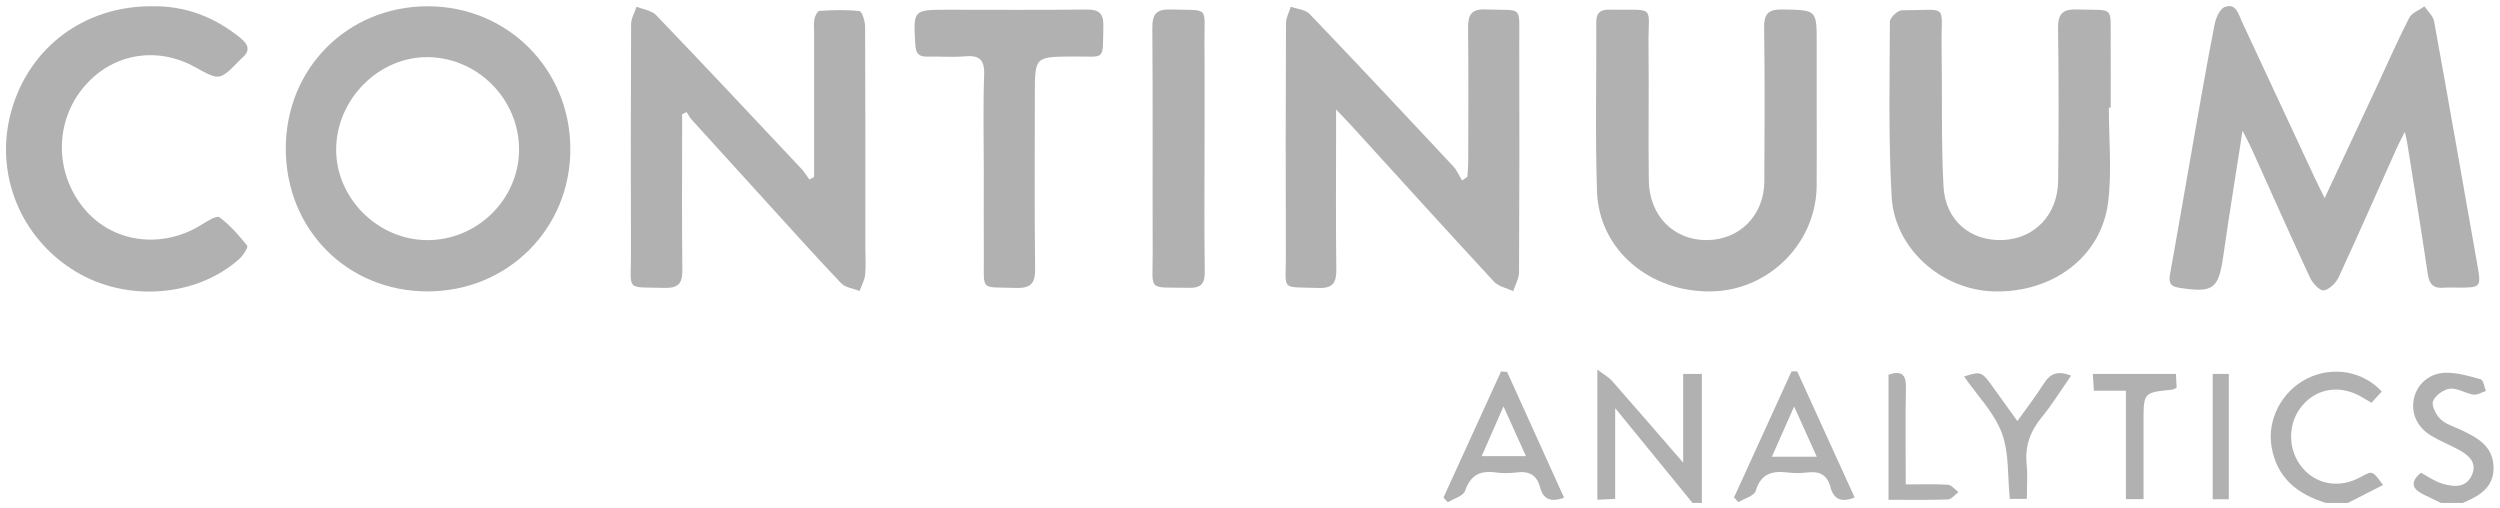 <?xml version="1.0" encoding="UTF-8" standalone="no"?>
<svg width="295px" height="60px" viewBox="0 0 295 60" version="1.1" xmlns="http://www.w3.org/2000/svg" xmlns:xlink="http://www.w3.org/1999/xlink" xmlns:sketch="http://www.bohemiancoding.com/sketch/ns">
    <!-- Generator: Sketch 3.3.3 (12072) - http://www.bohemiancoding.com/sketch -->
    <title>Imported Layers</title>
    <desc>Created with Sketch.</desc>
    <defs></defs>
    <g id="Page-1" stroke="none" stroke-width="1" fill="none" fill-rule="evenodd" sketch:type="MSPage">
        <g id="Imported-Layers" sketch:type="MSLayerGroup" fill="#B1B1B1">
            <path d="M199.72,59.349 C196.804,55.774 193.887,52.198 190.593,48.161 L190.593,58.871 C189.77,58.908 189.193,58.934 188.488,58.967 L188.488,43.607 C189.246,44.188 189.833,44.506 190.247,44.976 C192.938,48.026 195.592,51.111 198.615,54.594 L198.615,44.124 L200.82,44.124 L200.82,59.349 L199.72,59.349" id="Fill-1" sketch:type="MSShapeGroup"></path>
            <path d="M274.478,59.349 C271.088,58.32 268.647,56.381 268.037,52.667 C267.513,49.48 269.273,46.134 272.27,44.652 C275.245,43.182 278.817,43.777 281.05,46.201 C280.663,46.622 280.268,47.053 279.835,47.527 C279.394,47.267 279.038,47.052 278.679,46.844 C276.186,45.396 273.498,45.763 271.721,47.793 C269.914,49.86 269.891,53.075 271.671,55.189 C273.393,57.234 276.115,57.657 278.607,56.268 C279.957,55.514 279.957,55.514 281.197,57.232 C279.779,57.955 278.411,58.653 277.044,59.349 L274.478,59.349" id="Fill-2" sketch:type="MSShapeGroup"></path>
            <path d="M288.037,59.349 C287.336,59.011 286.631,58.678 285.933,58.33 C284.64,57.685 284.351,56.887 285.669,55.782 C286.473,56.207 287.272,56.789 288.165,57.06 C289.48,57.46 290.97,57.631 291.673,56.077 C292.355,54.568 291.286,53.692 290.084,53.045 C289.012,52.468 287.866,52.019 286.833,51.384 C285.123,50.336 284.426,48.592 284.886,46.849 C285.313,45.23 286.764,43.974 288.689,43.983 C290.045,43.99 291.422,44.376 292.738,44.768 C293.047,44.86 293.143,45.665 293.336,46.142 C292.841,46.296 292.318,46.635 291.857,46.564 C290.916,46.418 289.977,45.768 289.096,45.864 C288.352,45.946 287.361,46.66 287.099,47.334 C286.892,47.871 287.45,48.949 287.981,49.462 C288.605,50.066 289.562,50.334 290.385,50.724 C292.304,51.636 294.175,52.607 294.238,55.113 C294.301,57.587 292.501,58.524 290.602,59.349 L288.037,59.349" id="Fill-3" sketch:type="MSShapeGroup"></path>
            <path d="M274.307,23.372 C276.425,18.846 278.409,14.616 280.385,10.382 C281.674,7.622 282.894,4.826 284.28,2.116 C284.591,1.511 285.473,1.198 286.091,0.752 C286.482,1.339 287.109,1.884 287.225,2.522 C288.958,12.052 290.618,21.596 292.307,31.134 C292.798,33.902 292.783,33.94 290.051,33.942 C289.502,33.942 288.948,33.899 288.404,33.95 C287.21,34.063 286.661,33.603 286.479,32.362 C285.718,27.178 284.867,22.007 284.047,16.832 C284.005,16.564 283.932,16.302 283.769,15.559 C283.305,16.487 283.029,16.992 282.794,17.516 C280.53,22.577 278.304,27.657 275.973,32.688 C275.654,33.376 274.866,34.167 274.199,34.266 C273.732,34.335 272.882,33.412 272.577,32.757 C270.239,27.731 267.994,22.661 265.714,17.607 C265.446,17.017 265.136,16.446 264.621,15.418 C263.813,20.643 263.036,25.375 262.362,30.122 C261.791,34.138 261.195,34.6 257.062,33.943 C255.957,33.768 255.911,33.176 256.081,32.241 C257.049,26.906 257.954,21.56 258.896,16.22 C259.68,11.78 260.448,7.338 261.316,2.915 C261.466,2.148 261.914,1.063 262.501,0.835 C263.857,0.309 264.134,1.667 264.557,2.573 C267.391,8.644 270.216,14.719 273.049,20.792 C273.405,21.555 273.786,22.306 274.307,23.372" id="Fill-4" sketch:type="MSShapeGroup"></path>
            <path d="M33.722,17.528 C33.725,8.039 41.04,0.724 50.511,0.74 C59.914,0.756 67.302,8.177 67.3,17.606 C67.297,27.018 59.892,34.388 50.44,34.386 C40.973,34.384 33.718,27.069 33.722,17.528 L33.722,17.528 Z M50.397,28.334 C56.279,28.364 61.198,23.558 61.249,17.733 C61.301,11.801 56.466,6.836 50.545,6.742 C44.746,6.651 39.711,11.668 39.666,17.583 C39.623,23.358 44.56,28.306 50.397,28.334 L50.397,28.334 Z" id="Fill-5" sketch:type="MSShapeGroup"></path>
            <path d="M96.063,20.884 C96.063,15.224 96.063,9.563 96.064,3.902 C96.064,3.353 95.994,2.789 96.097,2.26 C96.168,1.894 96.465,1.294 96.688,1.281 C98.264,1.192 99.861,1.128 101.42,1.31 C101.719,1.344 102.08,2.506 102.083,3.148 C102.127,11.875 102.113,20.602 102.113,29.33 C102.113,30.367 102.194,31.414 102.083,32.44 C102.014,33.087 101.658,33.704 101.43,34.334 C100.694,34.041 99.751,33.945 99.255,33.423 C96.105,30.105 93.053,26.694 89.972,23.312 C87.178,20.245 84.384,17.178 81.601,14.102 C81.368,13.846 81.213,13.518 81.022,13.224 C80.845,13.311 80.668,13.397 80.492,13.484 L80.492,15.381 C80.492,20.874 80.448,26.367 80.52,31.859 C80.54,33.448 80.029,34.013 78.414,33.97 C73.724,33.847 74.469,34.428 74.453,29.949 C74.418,20.917 74.427,11.884 74.471,2.853 C74.475,2.164 74.891,1.478 75.116,0.79 C75.899,1.114 76.895,1.232 77.432,1.791 C83.175,7.778 88.848,13.832 94.53,19.877 C94.9,20.271 95.184,20.747 95.509,21.184 C95.694,21.084 95.878,20.985 96.063,20.884" id="Fill-6" sketch:type="MSShapeGroup"></path>
            <path d="M157.658,12.923 L157.658,15.434 C157.657,20.868 157.615,26.301 157.684,31.734 C157.704,33.32 157.347,34.043 155.552,33.98 C151.022,33.821 151.748,34.402 151.732,30.202 C151.698,21.045 151.709,11.887 151.747,2.731 C151.75,2.084 152.114,1.439 152.311,0.793 C153.058,1.063 154.028,1.122 154.521,1.635 C160.218,7.583 165.848,13.595 171.472,19.612 C171.917,20.088 172.181,20.732 172.53,21.298 C172.738,21.148 172.945,21 173.153,20.852 C173.187,20.274 173.249,19.696 173.25,19.12 C173.259,13.869 173.293,8.619 173.233,3.369 C173.215,1.804 173.546,1.033 175.362,1.113 C179.744,1.304 179.262,0.475 179.273,5.013 C179.293,14.047 179.296,23.083 179.247,32.117 C179.244,32.865 178.799,33.609 178.559,34.355 C177.794,33.992 176.828,33.815 176.294,33.238 C170.615,27.104 165.005,20.904 159.373,14.725 C158.946,14.257 158.498,13.805 157.658,12.923" id="Fill-7" sketch:type="MSShapeGroup"></path>
            <path d="M214.371,12.773 C214.371,15.826 214.392,18.878 214.367,21.929 C214.313,28.666 208.767,34.24 202.001,34.385 C194.691,34.543 188.674,29.472 188.447,22.602 C188.226,15.955 188.392,9.296 188.359,2.642 C188.353,1.537 188.807,1.121 189.895,1.141 C195.558,1.246 194.46,0.4 194.525,5.548 C194.59,10.797 194.487,16.048 194.56,21.297 C194.618,25.474 197.496,28.353 201.41,28.332 C205.269,28.312 208.164,25.413 208.19,21.429 C208.228,15.386 208.255,9.342 208.165,3.3 C208.14,1.591 208.693,1.08 210.375,1.116 C214.37,1.199 214.371,1.125 214.371,5.082 L214.371,12.773" id="Fill-8" sketch:type="MSShapeGroup"></path>
            <path d="M248.844,12.703 C248.844,16.419 249.212,20.179 248.762,23.839 C247.969,30.301 242.22,34.573 235.265,34.385 C229.135,34.219 223.563,29.364 223.215,23.228 C222.827,16.356 222.979,9.451 223.007,2.56 C223.009,2.089 223.926,1.214 224.419,1.214 C230.089,1.211 229.023,0.331 229.108,5.486 C229.2,10.974 229.05,16.472 229.328,21.949 C229.535,26.027 232.511,28.486 236.35,28.32 C240.103,28.157 242.816,25.334 242.862,21.326 C242.931,15.347 242.938,9.366 242.849,3.387 C242.823,1.622 243.38,1.051 245.148,1.117 C249.553,1.28 249.031,0.522 249.06,5.014 C249.078,7.576 249.063,10.139 249.063,12.703 L248.844,12.703" id="Fill-9" sketch:type="MSShapeGroup"></path>
            <path d="M17.9,0.737 C21.849,0.668 25.29,1.988 28.347,4.459 C29.415,5.321 29.547,6.067 28.451,6.944 C28.403,6.981 28.364,7.028 28.321,7.072 C25.925,9.534 25.925,9.534 23.012,7.917 C18.359,5.335 12.977,6.38 9.697,10.503 C6.316,14.755 6.535,20.859 10.216,24.951 C13.589,28.701 19.224,29.346 23.74,26.54 C24.421,26.117 25.568,25.393 25.891,25.632 C27.139,26.557 28.198,27.769 29.17,28.997 C29.309,29.172 28.693,30.148 28.244,30.55 C23.203,35.059 14.97,35.681 8.947,32.053 C2.377,28.097 -0.708,20.429 1.33,13.12 C3.431,5.58 9.939,0.718 17.9,0.737" id="Fill-10" sketch:type="MSShapeGroup"></path>
            <path d="M116.088,20.2 C116.088,16.416 115.991,12.626 116.129,8.846 C116.196,7.017 115.556,6.491 113.834,6.647 C112.381,6.779 110.905,6.64 109.44,6.681 C108.44,6.71 108.068,6.326 108.008,5.3 C107.763,1.148 107.731,1.15 111.816,1.15 C117.251,1.15 122.686,1.19 128.121,1.125 C129.571,1.106 130.236,1.464 130.198,3.052 C130.095,7.328 130.531,6.633 126.583,6.666 C122.112,6.704 122.112,6.674 122.111,11.204 C122.111,18.041 122.059,24.879 122.146,31.715 C122.169,33.501 121.576,34.036 119.829,33.975 C115.603,33.826 116.118,34.455 116.092,30.273 C116.071,26.916 116.088,23.558 116.088,20.2" id="Fill-11" sketch:type="MSShapeGroup"></path>
            <path d="M142.135,17.588 C142.135,22.408 142.091,27.23 142.162,32.049 C142.183,33.482 141.72,33.995 140.276,33.964 C135.294,33.858 136.034,34.491 136.017,29.86 C135.986,21.013 136.046,12.165 135.975,3.318 C135.961,1.633 136.466,1.068 138.167,1.119 C142.821,1.256 142.09,0.635 142.128,5.141 C142.163,9.29 142.135,13.439 142.135,17.588" id="Fill-12" sketch:type="MSShapeGroup"></path>
            <path d="M212.072,43.826 C214.317,48.755 216.562,53.683 218.85,58.707 C217.32,59.306 216.382,58.962 215.996,57.486 C215.618,56.044 214.707,55.571 213.279,55.748 C212.499,55.846 211.687,55.846 210.907,55.75 C209.077,55.525 207.78,55.912 207.166,57.939 C206.988,58.527 205.832,58.821 205.124,59.251 C204.954,59.066 204.785,58.882 204.615,58.698 C206.878,53.739 209.142,48.779 211.404,43.82 C211.627,43.822 211.85,43.824 212.072,43.826 L212.072,43.826 Z M214.378,53.892 C213.454,51.843 212.673,50.109 211.708,47.968 C210.736,50.162 209.949,51.936 209.082,53.892 L214.378,53.892 L214.378,53.892 Z" id="Fill-13" sketch:type="MSShapeGroup"></path>
            <path d="M177.84,43.887 C180.077,48.828 182.314,53.767 184.56,58.728 C182.966,59.312 182.091,58.896 181.723,57.486 C181.354,56.069 180.446,55.562 179.007,55.746 C178.167,55.854 177.289,55.861 176.452,55.746 C174.625,55.498 173.512,56.089 172.875,57.928 C172.665,58.535 171.553,58.828 170.853,59.265 C170.678,59.081 170.503,58.898 170.328,58.715 C172.594,53.753 174.86,48.792 177.125,43.831 C177.363,43.85 177.601,43.869 177.84,43.887 L177.84,43.887 Z M177.415,47.96 C176.455,50.147 175.674,51.927 174.839,53.826 L180.062,53.826 C179.182,51.878 178.401,50.145 177.415,47.96 L177.415,47.96 Z" id="Fill-14" sketch:type="MSShapeGroup"></path>
            <path d="M239.169,58.865 L237.154,58.865 C236.883,56.245 237.098,53.459 236.21,51.084 C235.307,48.673 233.317,46.67 231.758,44.424 C233.832,43.785 233.828,43.787 235.369,45.957 C236.213,47.145 237.07,48.323 238.051,49.687 C239.18,48.1 240.259,46.703 241.201,45.221 C241.939,44.06 242.826,43.709 244.393,44.324 C243.203,46.029 242.17,47.726 240.917,49.245 C239.559,50.892 238.93,52.643 239.144,54.777 C239.278,56.094 239.169,57.434 239.169,58.865" id="Fill-15" sketch:type="MSShapeGroup"></path>
            <path d="M252.937,58.9 L250.854,58.9 L250.854,46.109 L247.081,46.109 C247.031,45.36 246.993,44.805 246.949,44.125 L256.762,44.125 C256.79,44.71 256.818,45.267 256.841,45.761 C256.557,45.886 256.451,45.966 256.338,45.977 C252.937,46.314 252.937,46.312 252.937,49.755 L252.937,58.9" id="Fill-16" sketch:type="MSShapeGroup"></path>
            <path d="M224.876,57.161 C226.713,57.161 228.29,57.097 229.856,57.202 C230.286,57.231 230.682,57.765 231.093,58.067 C230.682,58.369 230.28,58.917 229.858,58.933 C227.56,59.019 225.256,58.974 222.842,58.974 L222.842,44.206 C224.347,43.721 224.928,44.141 224.899,45.691 C224.83,49.406 224.876,53.125 224.876,57.161" id="Fill-17" sketch:type="MSShapeGroup"></path>
            <path d="M262.999,58.913 L261.099,58.913 L261.099,44.123 L262.999,44.123 L262.999,58.913" id="Fill-18" sketch:type="MSShapeGroup"></path>
        </g>
    </g>
</svg>